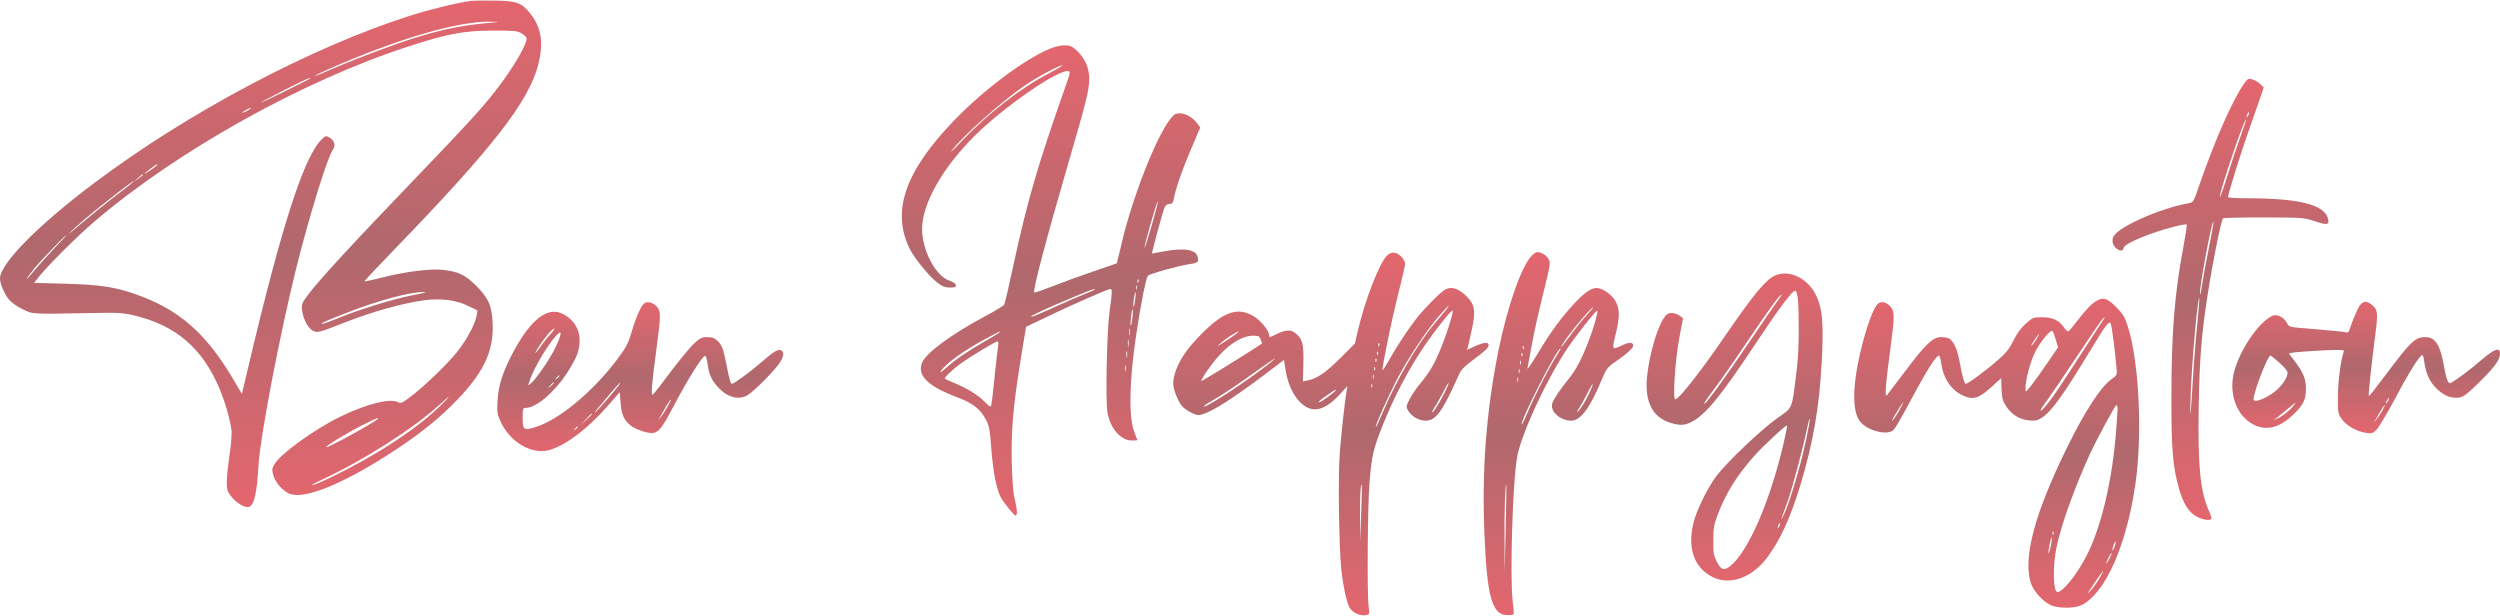 <?xml version="1.0" standalone="no"?>
<!DOCTYPE svg PUBLIC "-//W3C//DTD SVG 20010904//EN"
 "http://www.w3.org/TR/2001/REC-SVG-20010904/DTD/svg10.dtd">
<svg version="1.0" xmlns="http://www.w3.org/2000/svg"
 width="1765pt" height="435pt" viewBox="0 0 1765 435"
 preserveAspectRatio="xMidYMid meet">
<linearGradient id="gradient1" x1="0%" y1="0%" x2="0%" y2="100%">
  <stop offset="0%" style="stop-color: #d3000e; stop-opacity: .6" />
  <stop offset="50%" style="stop-color: #790008; stop-opacity: .59" />
  <stop offset="100%" style="stop-color: #d3000e; stop-opacity: .6" />
</linearGradient>


<g transform="translate(0,435) scale(0.1,-0.1)"
fill="url(#gradient1)" stroke="none">
<path d="M3325 4344 c-106 -15 -304 -64 -446 -110 -697 -226 -1548 -677 -2207
-1171 -400 -299 -672 -574 -672 -679 0 -36 28 -104 60 -145 19 -24 57 -51 98
-71 75 -37 51 -36 492 -28 183 4 215 2 297 -17 292 -69 481 -230 601 -513 39
-91 73 -208 86 -295 4 -22 -2 -102 -14 -180 -22 -159 -25 -227 -9 -258 28 -54
96 -107 138 -107 42 0 65 89 76 295 11 197 149 919 266 1390 89 358 223 793
258 836 23 29 12 70 -25 89 -21 12 -27 11 -50 -11 -126 -118 -285 -608 -524
-1622 l-42 -178 -70 118 c-188 314 -377 478 -673 583 -153 54 -256 70 -502 77
l-222 6 32 41 c63 80 272 288 390 389 587 502 1474 997 2223 1240 274 89 387
110 589 111 146 1 175 -2 203 -17 18 -10 36 -25 39 -34 12 -32 -90 -208 -214
-368 -94 -122 -213 -252 -535 -587 -487 -507 -719 -758 -796 -863 -41 -56 -44
-63 -39 -107 8 -62 41 -124 76 -143 32 -16 41 -14 214 54 202 80 420 141 572
161 118 16 226 2 313 -41 l63 -31 -6 -36 c-11 -62 -70 -172 -140 -259 -72 -89
-233 -244 -332 -318 -55 -41 -65 -45 -84 -34 -55 29 -222 -13 -405 -102 -182
-88 -424 -263 -467 -337 -17 -30 -18 -38 -7 -79 15 -51 65 -108 115 -129 97
-40 350 58 670 260 200 126 354 244 476 366 220 218 297 375 287 582 -6 124
-32 179 -126 270 -73 70 -114 89 -224 103 -81 10 -262 -12 -416 -51 -75 -19
-137 -32 -139 -30 -2 2 96 106 218 232 689 712 943 1039 1009 1298 38 149 23
256 -49 351 -65 86 -99 99 -261 101 -74 1 -148 0 -165 -2z m180 -151 c-217
-18 -340 -40 -539 -99 -148 -44 -426 -147 -605 -224 -74 -33 -136 -58 -138
-56 -2 2 45 25 104 51 481 211 901 334 1128 332 50 0 72 -2 50 -4z m-1316
-397 c-10 -9 -349 -176 -349 -171 0 6 331 174 344 174 5 1 7 -1 5 -3z m-419
-211 c0 -2 -13 -11 -30 -20 -38 -19 -40 -11 -2 9 31 17 32 18 32 11z m-660
-400 c0 -2 -20 -18 -45 -35 -25 -17 -45 -29 -45 -26 0 4 80 64 88 66 1 0 2 -2
2 -5z m-100 -69 c0 -3 -15 -14 -32 -26 l-33 -22 30 26 c31 27 35 29 35 22z
m-80 -59 c-8 -8 -64 -52 -125 -98 -60 -46 -159 -126 -220 -178 -60 -52 -104
-87 -96 -77 8 9 55 52 105 95 131 112 416 331 336 258z m-541 -454 c-46 -49
-106 -115 -134 -148 -77 -94 -89 -99 -21 -10 31 41 226 245 234 245 3 0 -33
-39 -79 -87z m2517 -339 c-131 -25 -386 -104 -543 -170 -47 -19 -88 -33 -90
-30 -6 6 30 21 183 81 212 83 439 144 534 143 31 0 4 -7 -84 -24z m192 -789
c-104 -101 -262 -216 -443 -324 -157 -94 -399 -216 -450 -226 -16 -4 13 13 65
37 291 134 655 366 840 537 83 76 75 60 -12 -24z m-433 -84 c-32 -30 -353
-206 -362 -198 -7 8 171 115 271 163 91 45 107 51 91 35z"/>
<path d="M7407 4004 c-180 -77 -458 -286 -663 -496 -356 -367 -454 -651 -319
-919 34 -67 136 -191 191 -233 37 -29 56 -36 91 -36 37 0 44 3 41 18 -2 10
-20 22 -43 30 -98 30 -195 213 -195 366 0 178 144 432 375 661 202 200 585
465 656 453 17 -3 16 -10 -22 -118 -190 -538 -264 -793 -360 -1232 -33 -156
-64 -290 -69 -298 -4 -8 -65 -46 -136 -83 -237 -127 -415 -258 -444 -327 -37
-90 39 -166 248 -245 105 -39 160 -80 197 -148 29 -52 32 -67 44 -218 12 -159
36 -280 65 -337 21 -41 95 -132 106 -132 14 0 12 46 -6 115 -11 40 -17 127
-21 265 -5 230 11 406 69 759 l32 194 151 72 c174 84 428 195 444 195 14 0 14
-22 -5 -155 -20 -144 -30 -638 -15 -720 21 -112 94 -195 172 -195 22 0 39 1
39 3 0 1 -10 27 -22 57 -40 104 -36 355 13 682 31 213 70 408 84 422 15 14
223 72 298 82 54 8 61 15 53 49 -14 54 -93 67 -241 40 -44 -8 -81 -15 -82 -15
-4 0 77 300 88 323 8 18 20 27 35 27 18 0 25 7 29 28 22 107 65 225 166 459
l23 53 -20 27 c-32 43 -83 73 -123 73 -31 0 -42 -6 -70 -42 -101 -130 -268
-558 -342 -875 l-34 -142 -165 -57 c-91 -31 -221 -78 -289 -105 -69 -27 -127
-47 -129 -44 -12 12 78 355 238 905 131 448 150 526 150 605 0 76 -32 146 -88
198 -36 32 -48 37 -90 37 -27 -1 -71 -11 -105 -26z m-2 -172 c-201 -104 -426
-280 -621 -484 -53 -57 -83 -84 -65 -61 77 101 347 342 511 456 83 58 247 146
270 146 8 0 -35 -25 -95 -57z m725 -1077 c-27 -94 -49 -163 -49 -155 -1 27 87
335 94 328 2 -2 -18 -80 -45 -173z m-93 -397 c-3 -8 -6 -5 -6 6 -1 11 2 17 5
13 3 -3 4 -12 1 -19z m-10 -50 c-3 -7 -5 -2 -5 12 0 14 2 19 5 13 2 -7 2 -19
0 -25z m-297 -2 c0 -2 -37 -18 -82 -36 -46 -18 -137 -58 -203 -88 -141 -64
-165 -73 -165 -66 0 7 127 65 295 135 135 56 155 63 155 55z m284 -75 c-4 -28
-9 -50 -11 -47 -3 3 -2 28 2 56 4 28 9 49 12 47 2 -3 1 -28 -3 -56z m-19 -126
c-4 -31 -9 -54 -12 -51 -3 2 -1 30 2 61 4 31 9 54 12 51 3 -2 1 -30 -2 -61z
m-18 -117 c-2 -13 -4 -5 -4 17 -1 22 1 32 4 23 2 -10 2 -28 0 -40z m-917 18
c0 -3 -42 -28 -92 -57 -127 -72 -223 -137 -287 -195 -38 -34 -49 -41 -37 -22
34 52 162 144 316 227 100 53 100 53 100 47z m907 -98 c-2 -13 -4 -5 -4 17 -1
22 1 32 4 23 2 -10 2 -28 0 -40z m-920 0 c-3 -18 -13 -103 -22 -188 -22 -216
-25 -240 -34 -240 -4 0 -23 16 -42 36 -41 43 -122 93 -209 129 -36 15 -67 29
-69 31 -8 7 53 65 115 110 69 49 243 154 257 154 5 0 7 -15 4 -32z m910 -80
c-2 -13 -4 -5 -4 17 -1 22 1 32 4 23 2 -10 2 -28 0 -40z m-10 -95 c-3 -10 -5
-2 -5 17 0 19 2 27 5 18 2 -10 2 -26 0 -35z"/>
<path d="M15840 3755 c-81 -118 -204 -398 -311 -707 -43 -126 -43 -127 -79
-133 -197 -36 -480 -160 -526 -230 -19 -28 -9 -70 19 -90 29 -20 44 -19 50 5
8 32 185 106 361 151 43 11 81 17 84 14 3 -3 -7 -71 -22 -151 -64 -338 -86
-614 -86 -1082 0 -356 10 -473 51 -622 29 -106 65 -168 118 -202 41 -25 99
-37 113 -22 4 3 -4 30 -18 59 -61 140 -78 316 -71 739 6 335 19 501 63 785 37
239 95 525 109 540 4 3 133 6 288 6 279 -1 283 -1 362 -28 86 -28 102 -25 91
19 -25 99 -203 144 -568 144 -76 0 -138 4 -138 8 0 21 84 293 140 452 34 96
73 208 87 249 l25 73 -24 24 c-13 13 -38 28 -56 33 -30 9 -33 7 -62 -34z m31
-222 c-12 -20 -14 -14 -5 12 4 9 9 14 11 11 3 -2 0 -13 -6 -23z m-54 -149
c-24 -66 -66 -191 -93 -279 -27 -87 -50 -152 -52 -144 -5 27 174 557 185 546
2 -2 -16 -58 -40 -123z m-221 -776 c-19 -95 -41 -213 -48 -263 -7 -49 -14 -81
-16 -70 -6 39 84 523 95 511 2 -2 -11 -82 -31 -178z m-85 -564 c-11 -110 -25
-289 -31 -399 -14 -248 -20 -291 -14 -85 7 215 50 697 61 686 2 -2 -5 -93 -16
-202z"/>
<path d="M9797 2550 c-53 -42 -162 -320 -213 -545 l-18 -80 -105 -105 c-104
-103 -163 -143 -230 -156 l-32 -7 3 129 c2 142 -6 172 -59 214 -32 25 -71 21
-135 -11 -44 -23 -48 -23 -48 -6 0 33 -61 107 -112 136 -112 65 -209 31 -368
-129 -101 -102 -160 -190 -186 -279 -19 -63 -14 -101 20 -176 19 -42 36 -62
72 -85 26 -16 59 -30 73 -30 61 0 209 90 466 283 l140 106 12 -77 c26 -156
114 -272 207 -272 53 0 113 37 180 111 l49 54 -6 -35 c-12 -67 -36 -286 -48
-435 -13 -168 -6 -663 11 -830 13 -115 34 -213 56 -261 18 -37 74 -65 117 -57
27 5 27 6 20 57 -12 81 -8 715 6 881 15 189 27 238 95 408 75 187 173 375 277
532 82 123 207 281 215 272 7 -7 -36 -148 -77 -250 -47 -118 -82 -180 -149
-261 -27 -32 -62 -83 -77 -112 -26 -51 -27 -56 -13 -81 24 -42 76 -73 125 -73
73 0 121 67 238 332 11 26 41 55 93 94 92 68 114 89 114 109 0 22 -37 18 -99
-10 l-53 -25 6 22 c3 13 15 67 27 121 29 136 22 177 -40 238 -56 54 -104 68
-148 45 -31 -16 -150 -136 -204 -206 -56 -71 -139 -197 -191 -290 -26 -47 -48
-80 -48 -73 0 37 68 367 110 533 28 108 50 206 50 217 0 28 -38 71 -70 78 -18
4 -34 0 -53 -15z m411 -389 c-13 -15 -47 -57 -77 -92 -121 -143 -270 -397
-367 -627 -26 -62 -49 -110 -51 -108 -7 7 83 209 149 336 73 142 204 339 292
443 37 42 69 77 72 77 3 0 -5 -13 -18 -29z m-1513 -191 c-105 -70 -114 -75
-80 -45 38 34 116 85 129 85 6 0 -16 -18 -49 -40z m205 -16 c6 -14 10 -27 10
-29 0 -3 -305 -195 -384 -240 l-48 -28 15 29 c8 17 36 57 61 90 96 128 205
204 294 204 36 0 44 -4 52 -26z m837 -46 c-3 -8 -6 -5 -6 6 -1 11 2 17 5 13 3
-3 4 -12 1 -19z m-10 -60 c-3 -8 -6 -5 -6 6 -1 11 2 17 5 13 3 -3 4 -12 1 -19z
m-752 -53 c-131 -108 -443 -315 -474 -315 -9 0 13 16 48 36 72 40 187 117 341
228 105 75 142 97 85 51z m742 3 c-3 -8 -6 -5 -6 6 -1 11 2 17 5 13 3 -3 4
-12 1 -19z m-10 -60 c-3 -8 -6 -5 -6 6 -1 11 2 17 5 13 3 -3 4 -12 1 -19z
m-10 -60 c-3 -7 -5 -2 -5 12 0 14 2 19 5 13 2 -7 2 -19 0 -25z m488 -126 c-25
-49 -55 -98 -67 -108 -14 -13 -10 -1 14 36 19 30 47 81 63 113 15 31 30 55 33
53 2 -3 -17 -45 -43 -94z m-498 66 c-3 -8 -6 -5 -6 6 -1 11 2 17 5 13 3 -3 4
-12 1 -19z m-257 -23 c0 -10 -103 -85 -118 -85 -9 0 13 20 49 44 70 49 69 48
69 41z m180 -870 l-7 -200 -1 171 c-2 144 4 244 13 232 1 -2 -1 -93 -5 -203z"/>
<path d="M10815 2546 c-72 -72 -172 -357 -235 -666 -87 -433 -119 -846 -100
-1297 18 -452 55 -579 166 -576 19 1 38 3 40 6 3 2 0 42 -6 88 -21 172 -1 848
31 1023 29 162 206 544 351 761 67 100 208 278 215 271 7 -7 -25 -120 -61
-214 -48 -124 -87 -199 -138 -263 -59 -72 -106 -141 -118 -174 -21 -56 53
-125 134 -125 65 0 134 93 216 294 28 66 40 83 78 110 97 67 142 107 142 126
0 26 -29 26 -82 0 -67 -32 -68 -30 -42 78 29 119 30 173 4 228 -22 44 -76 88
-122 99 -41 10 -91 -20 -167 -101 -99 -106 -173 -206 -262 -356 -44 -73 -78
-122 -75 -108 3 14 17 89 31 167 14 79 50 241 80 360 51 207 53 218 38 244
-16 27 -51 49 -79 49 -8 0 -26 -11 -39 -24z m388 -420 c-28 -30 -76 -89 -108
-133 -60 -81 -84 -110 -70 -83 36 64 206 270 223 270 2 0 -18 -24 -45 -54z
m-446 -238 c-3 -8 -6 -5 -6 6 -1 11 2 17 5 13 3 -3 4 -12 1 -19z m249 -23
c-62 -95 -171 -306 -226 -438 -18 -43 -34 -76 -36 -74 -17 16 248 537 273 537
3 0 -2 -11 -11 -25z m-259 -27 c-3 -8 -6 -5 -6 6 -1 11 2 17 5 13 3 -3 4 -12
1 -19z m-10 -60 c-3 -7 -5 -2 -5 12 0 14 2 19 5 13 2 -7 2 -19 0 -25z m-10
-60 c-3 -7 -5 -2 -5 12 0 14 2 19 5 13 2 -7 2 -19 0 -25z m-10 -60 c-3 -7 -5
-2 -5 12 0 14 2 19 5 13 2 -7 2 -19 0 -25z m509 -71 c-27 -62 -70 -132 -88
-143 -6 -4 -3 6 9 22 11 16 37 62 57 102 42 84 56 96 22 19z m-596 -972 l-7
-310 -1 236 c-2 200 5 396 13 387 1 -2 -1 -142 -5 -313z"/>
<path d="M12532 2405 c-65 -29 -153 -135 -352 -425 -173 -253 -328 -450 -353
-450 -18 0 -1 274 28 429 l27 144 -23 18 c-13 10 -39 19 -56 19 -27 0 -37 -7
-58 -38 -46 -70 -97 -244 -115 -395 -23 -187 33 -303 166 -343 65 -19 98 -18
146 7 99 51 207 182 450 549 166 251 265 383 282 377 18 -6 25 -74 25 -264 1
-126 -5 -230 -19 -335 -31 -245 -21 -221 -135 -302 -113 -81 -352 -308 -426
-405 -62 -82 -142 -245 -163 -332 -42 -173 0 -305 120 -375 124 -73 287 -20
399 128 93 124 166 283 236 514 91 303 134 552 151 878 13 258 5 362 -36 452
-58 127 -190 194 -294 149z m26 -167 c-14 -18 -107 -154 -208 -303 -168 -248
-304 -435 -316 -435 -8 0 2 14 91 135 45 61 145 205 222 320 133 199 218 315
230 315 3 0 -6 -15 -19 -32z m187 -1020 c-41 -184 -112 -420 -150 -500 -29
-60 -27 -53 26 93 36 102 113 393 140 529 7 35 14 59 16 53 2 -6 -12 -85 -32
-175z m-155 -7 c-95 -403 -245 -749 -371 -855 -45 -38 -69 -31 -99 29 -22 44
-25 63 -24 150 0 87 4 111 32 184 56 148 132 270 253 408 68 76 229 226 236
219 2 -2 -10 -63 -27 -135z m-29 -578 c-12 -20 -14 -14 -5 12 4 9 9 14 11 11
3 -2 0 -13 -6 -23z"/>
<path d="M14805 2228 c-35 -19 -76 -61 -137 -140 -32 -43 -63 -78 -68 -78 -5
0 -18 13 -29 29 -36 51 -80 71 -154 71 -63 0 -66 -1 -116 -46 -34 -31 -63 -70
-87 -120 -31 -62 -51 -86 -121 -147 -85 -72 -200 -157 -214 -157 -11 0 -25 52
-44 155 -17 92 -42 147 -75 165 -10 6 -36 10 -58 10 -56 0 -109 -51 -250 -239
-64 -85 -123 -162 -130 -171 -17 -19 -10 73 24 327 30 230 31 264 2 297 -33
37 -71 43 -96 15 -26 -27 -73 -155 -106 -287 -70 -275 -74 -473 -9 -544 56
-62 192 -94 232 -53 11 11 54 85 97 165 125 236 202 360 223 360 5 0 12 -24
15 -52 14 -105 71 -192 151 -229 77 -36 115 -24 216 69 l57 52 3 -78 c3 -65 9
-85 32 -120 39 -59 96 -94 163 -100 46 -4 60 -1 94 22 66 44 147 157 334 466
113 187 136 217 147 197 8 -13 30 -181 42 -319 4 -45 3 -47 -37 -76 -75 -54
-186 -224 -310 -477 -228 -462 -313 -775 -260 -956 20 -67 101 -152 161 -168
62 -18 159 -14 201 8 166 85 313 415 377 846 52 348 28 865 -51 1115 -22 71
-33 90 -83 141 -60 62 -91 72 -136 47z m42 -140 c-9 -13 -56 -84 -103 -158
-200 -309 -239 -368 -282 -422 -25 -32 -49 -58 -54 -58 -6 0 6 21 26 48 20 26
112 160 203 297 92 138 178 265 191 283 27 36 43 45 19 10z m-333 -137 l16
-53 -71 -104 c-39 -58 -91 -130 -115 -161 -44 -56 -44 -56 -44 -25 0 59 31
177 64 249 35 73 113 170 127 156 4 -4 14 -32 23 -62z m-140 -1 c-15 -22 -29
-40 -31 -40 -5 0 3 15 29 53 30 43 31 32 2 -13z m-961 -490 c-15 -28 -38 -63
-51 -78 -12 -15 -2 8 24 51 52 86 70 104 27 27z m1537 3 c0 -16 -5 -84 -10
-153 -26 -333 -95 -640 -191 -847 -63 -138 -181 -293 -223 -293 -32 0 -35 187
-5 326 33 155 129 420 234 649 53 114 178 345 187 345 4 0 8 -12 8 -27z m-453
-885 c-3 -8 -6 -5 -6 6 -1 11 2 17 5 13 3 -3 4 -12 1 -19z m-18 -82 c-7 -31
-14 -54 -16 -52 -3 2 1 30 7 61 6 31 14 55 16 52 2 -2 -1 -29 -7 -61z m450 -5
c-6 -18 -13 -30 -15 -28 -2 2 1 18 7 36 6 18 13 30 15 28 2 -2 -1 -18 -7 -36z
m-38 -88 c-11 -21 -20 -35 -21 -31 0 12 33 78 38 74 2 -2 -6 -21 -17 -43z
m-66 -130 c-14 -27 -42 -66 -61 -88 -20 -22 -29 -29 -20 -15 38 59 101 150
104 150 2 0 -8 -21 -23 -47z"/>
<path d="M4548 2208 c-23 -17 -61 -106 -92 -211 -20 -70 -36 -100 -94 -178
-173 -232 -413 -432 -583 -485 -81 -25 -89 -19 -89 66 0 66 1 70 23 70 72 1
195 105 286 240 32 48 67 112 77 141 41 124 3 229 -103 283 -106 53 -223 -35
-347 -265 -74 -138 -108 -239 -113 -345 -5 -84 -3 -96 21 -150 64 -141 211
-231 333 -204 114 26 280 149 425 316 l83 95 6 -73 c6 -84 25 -126 71 -162 43
-32 131 -60 164 -52 40 10 63 42 154 215 86 164 186 322 206 328 7 3 14 -18
19 -52 9 -74 27 -117 73 -167 66 -74 148 -96 211 -57 42 25 177 160 219 218
35 48 41 88 16 98 -24 9 -51 -8 -148 -92 -77 -66 -185 -145 -199 -145 -9 0
-19 35 -37 130 -23 118 -33 144 -66 175 -20 19 -38 25 -71 25 -39 0 -50 -6
-95 -47 -28 -27 -101 -116 -164 -199 -62 -84 -118 -155 -125 -160 -15 -9 -8
73 27 333 30 228 30 255 2 287 -28 31 -67 41 -90 24z m-666 -222 c-22 -24 -52
-62 -67 -85 -25 -37 -47 -59 -29 -28 45 76 110 157 127 157 5 0 -9 -20 -31
-44z m40 -88 c-37 -79 -138 -226 -177 -258 -17 -14 -17 -13 -10 10 26 86 121
250 186 324 49 56 49 26 1 -76z m28 -202 c0 -2 -8 -10 -17 -17 -16 -13 -17
-12 -4 4 13 16 21 21 21 13z m-40 -49 c0 -2 -10 -12 -22 -23 l-23 -19 19 23
c18 21 26 27 26 19z m464 -9 c-13 -23 -142 -173 -165 -193 -24 -20 -8 0 106
134 59 69 74 84 59 59z m339 -158 c-15 -28 -36 -60 -47 -73 l-18 -22 14 25 c8
14 27 46 42 73 15 26 30 47 33 47 2 0 -8 -23 -24 -50z m-533 -53 c0 -2 -19
-21 -42 -42 l-43 -40 40 43 c36 39 45 47 45 39z m-100 -91 c0 -2 -8 -10 -17
-17 -16 -13 -17 -12 -4 4 13 16 21 21 21 13z"/>
<path d="M16661 2195 c-16 -22 -54 -110 -75 -178 -4 -12 -12 -17 -23 -13 -16
4 -118 14 -326 31 -73 6 -78 9 -92 36 -21 40 -70 64 -102 50 -93 -43 -225
-233 -268 -388 -45 -160 15 -323 140 -383 92 -44 184 -18 284 81 65 65 81 100
81 176 0 68 -20 115 -79 193 l-42 55 38 7 c21 3 110 9 197 14 145 6 159 5 153
-9 -20 -53 -41 -207 -41 -313 -1 -114 0 -123 25 -160 31 -47 108 -91 173 -100
43 -6 48 -5 79 28 17 20 72 112 121 204 87 166 163 291 190 313 11 9 15 3 20
-36 13 -91 37 -145 86 -194 54 -54 109 -75 166 -65 29 6 58 28 139 109 111
110 145 157 145 200 0 49 -39 35 -137 -49 -74 -64 -159 -128 -210 -158 -18
-10 -32 25 -49 121 -26 149 -61 203 -131 203 -72 0 -102 -29 -279 -265 -64
-86 -118 -154 -120 -152 -5 5 18 220 45 430 21 161 19 181 -25 216 -35 28 -58
27 -83 -4z m-568 -406 c36 -32 57 -58 57 -72 0 -27 -27 -72 -66 -111 -60 -59
-174 -108 -174 -75 0 50 100 309 119 309 4 0 33 -23 64 -51z m767 -269 c-6
-11 -13 -20 -16 -20 -2 0 0 9 6 20 6 11 13 20 16 20 2 0 0 -9 -6 -20z m-668
-34 c-27 -35 -72 -71 -112 -90 -34 -16 -34 -16 -10 1 13 10 49 39 80 65 64 54
68 57 42 24z m628 -33 c-11 -21 -30 -49 -42 -63 l-20 -25 17 29 c10 16 26 44
37 63 27 46 34 42 8 -4z"/>
</g>
</svg>
